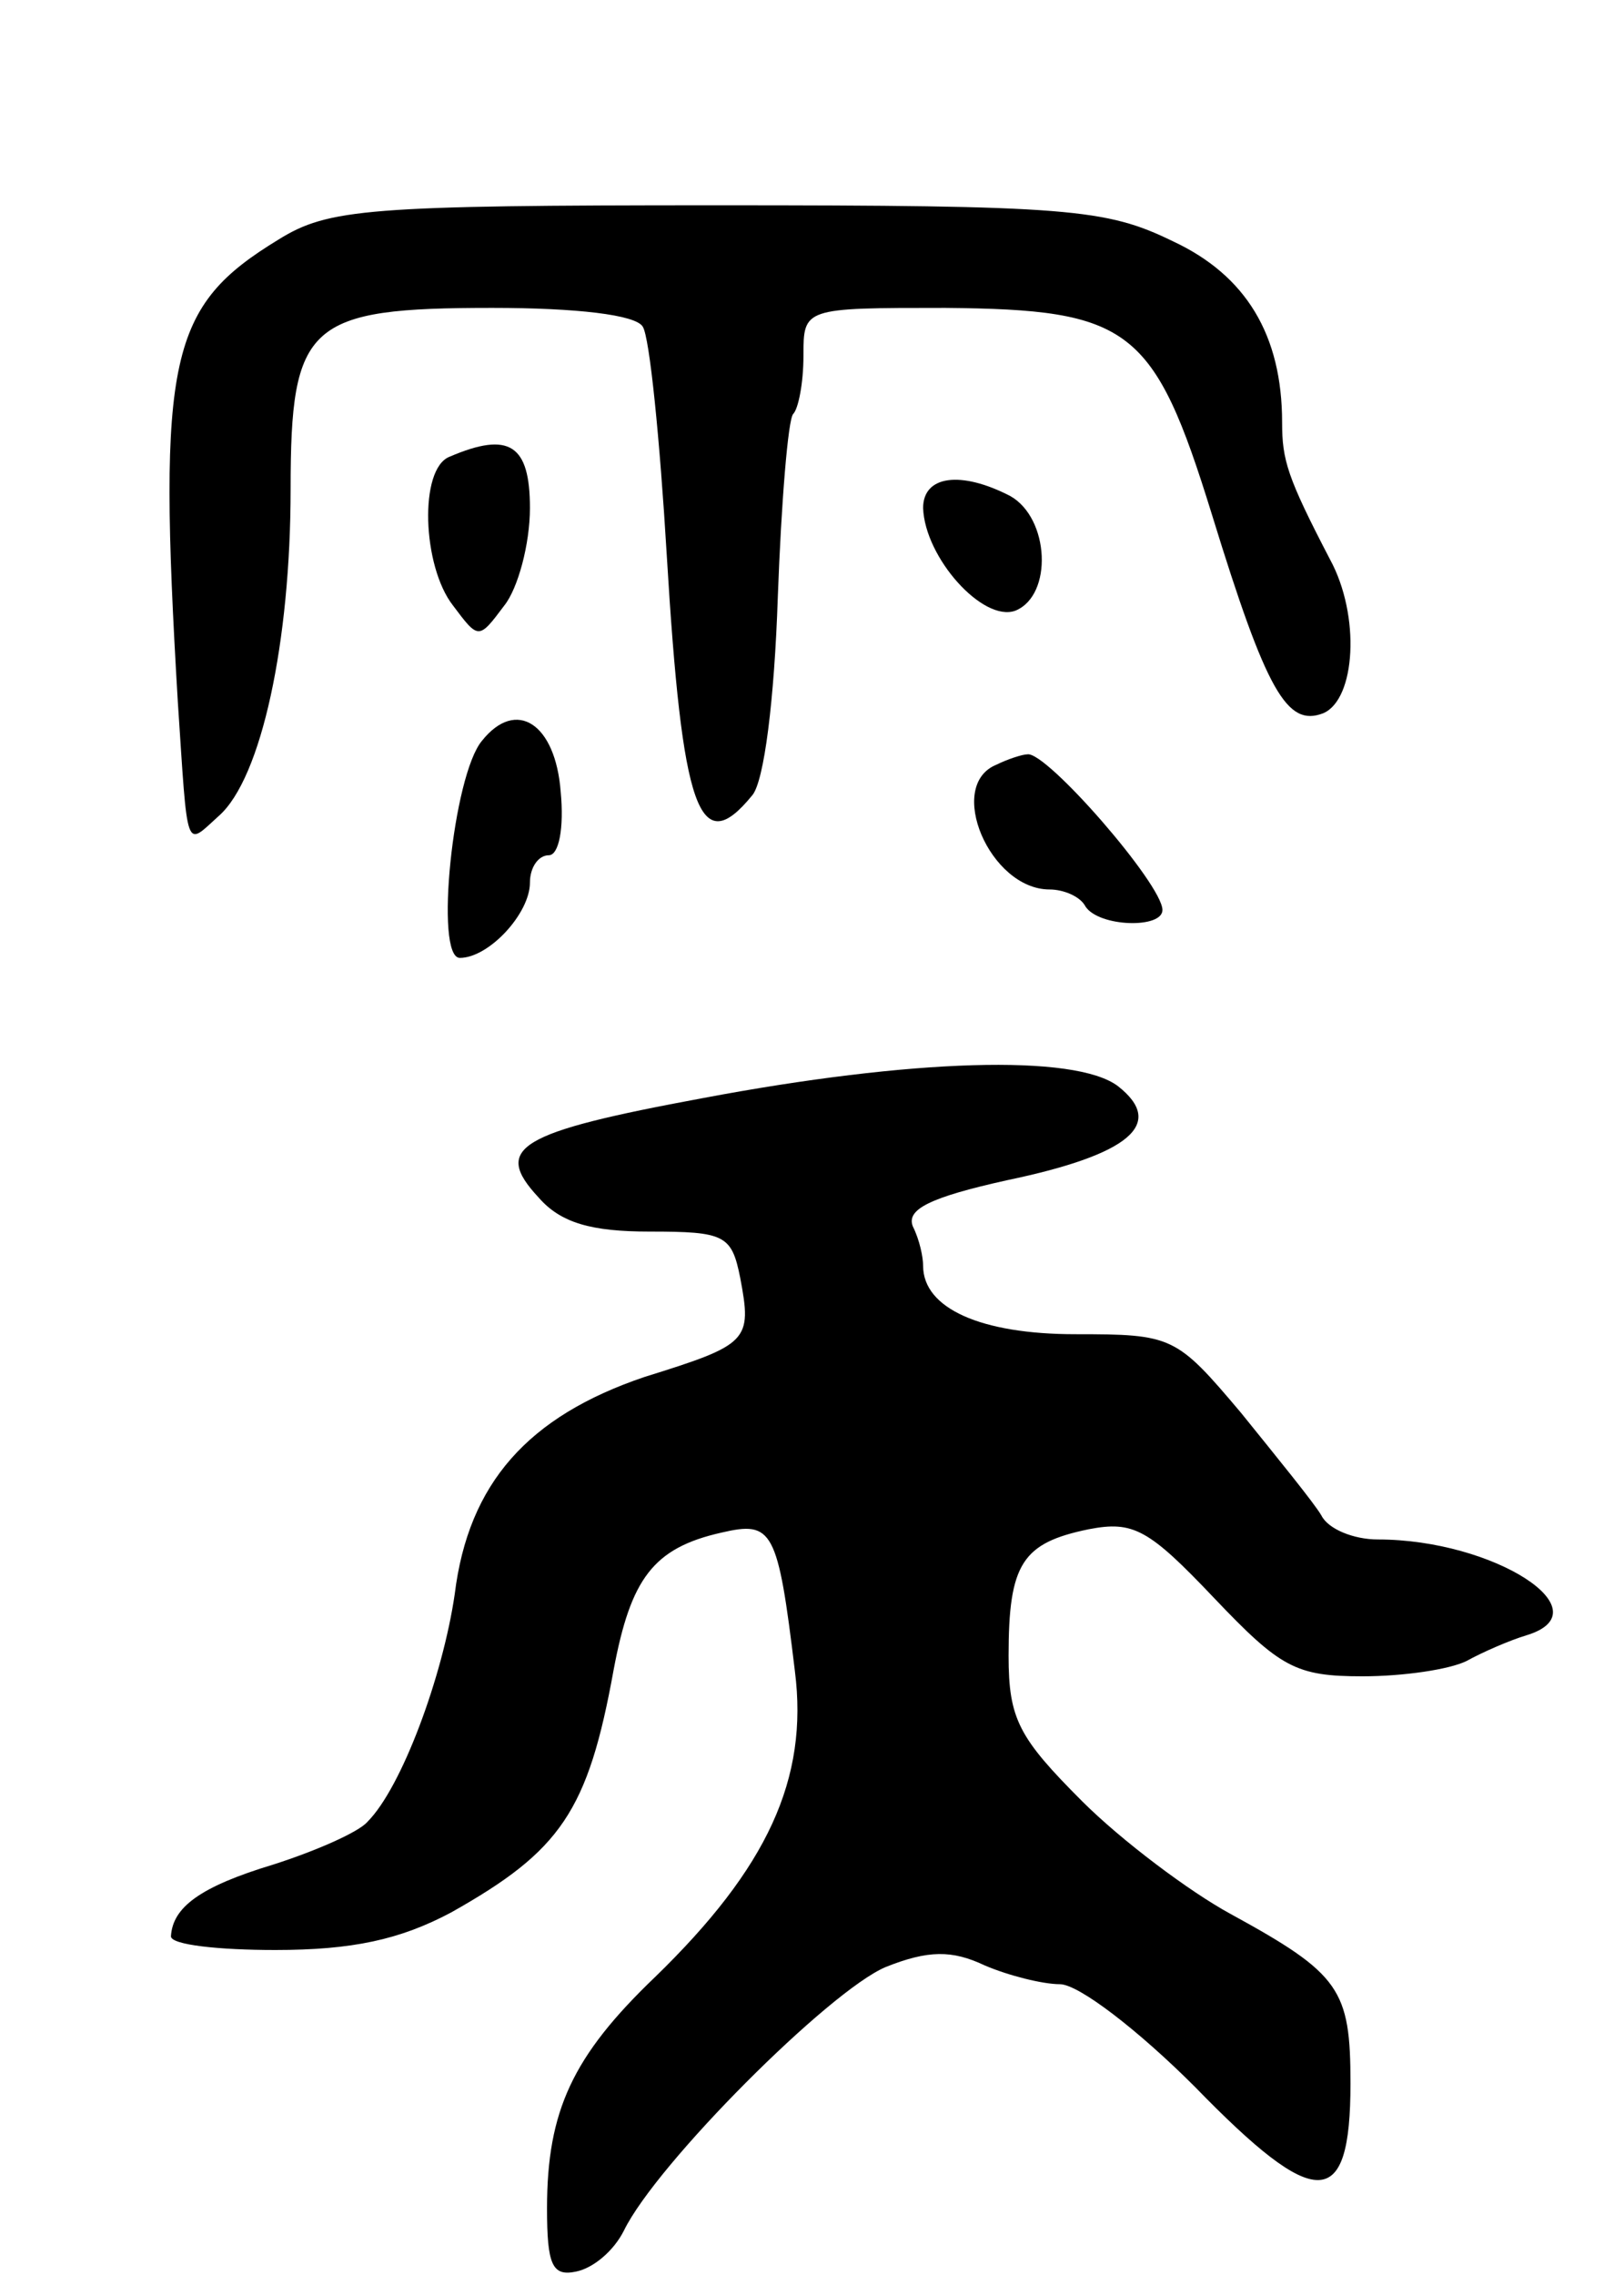 <svg version="1.0" xmlns="http://www.w3.org/2000/svg"
 width="95pt" height="133pt" viewBox="0 0 95 133"
 preserveAspectRatio="xMidYMid meet">
<g transform="translate(0,133) scale(0.1,-0.1)"
fill="#000000" stroke="none">
<path d="M163 1190 c-64 -39 -71 -68 -59 -270 6 -90 4 -85 24 -67 25 22 42
102 42 191 0 97 10 106 118 106 49 0 84 -4 88 -11 4 -6 10 -66 14 -133 9 -150
19 -179 50 -141 7 8 13 56 15 116 2 55 6 104 9 107 3 3 6 18 6 34 0 28 0 28
83 28 108 -1 122 -11 156 -121 32 -104 44 -124 65 -116 19 8 22 57 4 90 -25
48 -28 58 -28 80 0 51 -21 86 -64 106 -39 19 -61 21 -267 21 -204 0 -227 -2
-256 -20z"/>
<path d="M263 1063 c-18 -7 -16 -64 2 -87 15 -20 15 -20 30 0 8 10 15 36 15
57 0 37 -12 45 -47 30z"/>
<path d="M540 1033 c1 -29 35 -67 54 -60 22 9 20 54 -3 67 -29 15 -51 12 -51
-7z"/>
<path d="M282 897 c-17 -20 -28 -127 -13 -127 17 0 41 26 41 44 0 9 5 16 11
16 6 0 9 16 7 37 -3 40 -26 55 -46 30z"/>
<path d="M583 883 c-30 -12 -4 -73 31 -73 8 0 18 -4 21 -10 8 -12 45 -13 45
-2 0 15 -68 93 -79 91 -3 0 -12 -3 -18 -6z"/>
<path d="M411 688 c-108 -20 -123 -29 -96 -58 13 -15 31 -20 65 -20 44 0 48
-2 53 -27 7 -37 5 -39 -56 -58 -68 -23 -103 -62 -111 -127 -7 -48 -31 -113
-51 -133 -5 -6 -30 -17 -55 -25 -43 -13 -59 -25 -60 -42 0 -5 28 -8 61 -8 45
0 73 6 103 22 64 36 80 59 95 142 10 53 23 71 63 80 30 7 33 2 43 -81 8 -63
-16 -115 -82 -179 -48 -46 -63 -78 -63 -135 0 -33 3 -40 17 -37 10 2 22 12 28
24 19 39 120 140 153 154 25 10 39 10 58 1 14 -6 34 -11 44 -11 11 0 46 -27
79 -60 71 -73 91 -73 91 2 0 55 -6 64 -70 99 -24 13 -64 43 -87 66 -37 37 -43
48 -43 85 0 54 8 66 47 74 26 5 35 0 73 -40 39 -41 48 -46 87 -46 24 0 51 4
61 9 9 5 25 12 35 15 46 14 -19 56 -87 56 -14 0 -29 6 -33 14 -4 7 -26 34 -47
60 -38 45 -40 46 -97 46 -55 0 -89 15 -89 40 0 5 -2 15 -6 23 -4 10 10 17 55
27 72 15 93 33 65 55 -25 19 -121 16 -243 -7z"/>
</g>
</svg>
